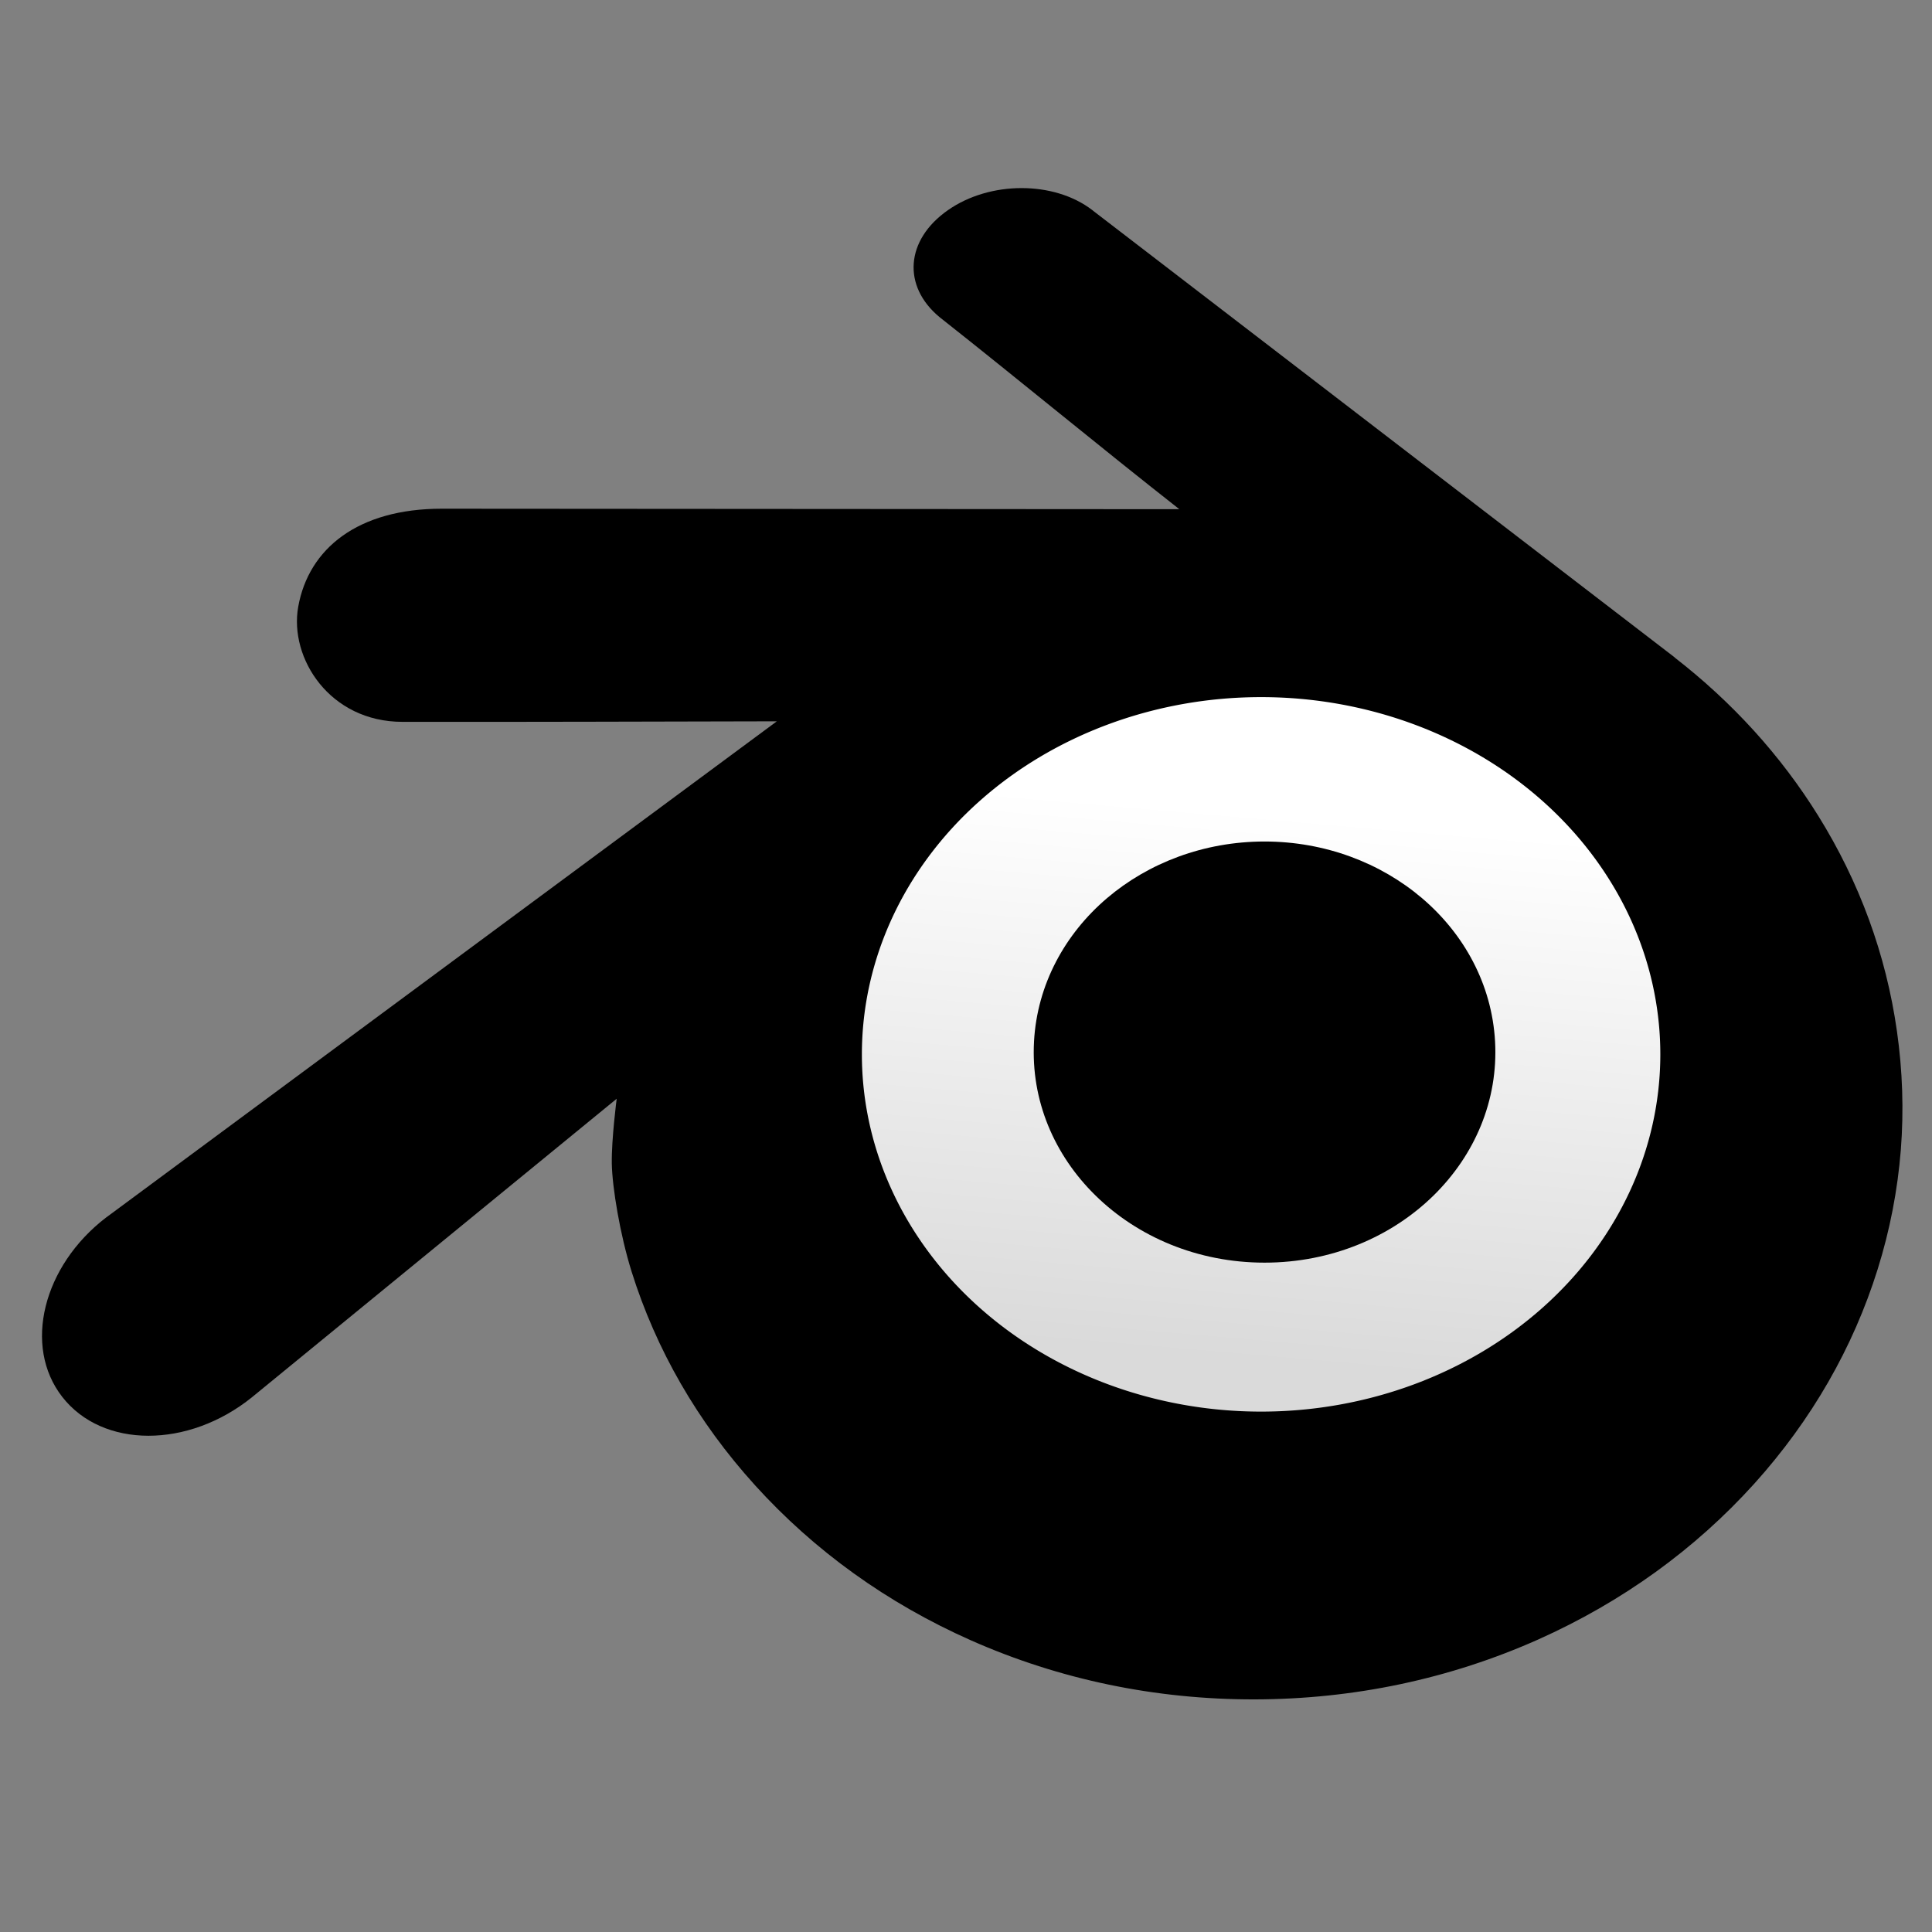 <?xml version="1.0" encoding="UTF-8" standalone="no"?>
<!-- Created with Inkscape (http://www.inkscape.org/) -->

<svg
   xmlns:dc="http://purl.org/dc/elements/1.1/"
   xmlns:cc="http://creativecommons.org/ns#"
   xmlns:rdf="http://www.w3.org/1999/02/22-rdf-syntax-ns#"
   xmlns:svg="http://www.w3.org/2000/svg"
   xmlns="http://www.w3.org/2000/svg"
   xmlns:xlink="http://www.w3.org/1999/xlink"
   xmlns:sodipodi="http://sodipodi.sourceforge.net/DTD/sodipodi-0.dtd"
   xmlns:inkscape="http://www.inkscape.org/namespaces/inkscape"
   width="256"
   height="256"
   id="svg2"
   version="1.1"
   inkscape:version="0.48.3.1 r9886"
   sodipodi:docname="applications-3D.svg">
  <rect width="100%" height="100%" fill="#808080" stroke="none"/>
  <defs
     id="defs4">
    <linearGradient
       id="linearGradient39155">
      <stop
         style="stop-color:white;stop-opacity:1;"
         offset="0"
         id="stop39157" />
      <stop
         style="stop-color:#dadada;stop-opacity:1;"
         offset="1"
         id="stop39159" />
    </linearGradient>
    <linearGradient
       inkscape:collect="always"
       xlink:href="#linearGradient39155"
       id="linearGradient3039"
       gradientUnits="userSpaceOnUse"
       x1="31.188"
       y1="18.875"
       x2="29.875"
       y2="34.375" />
  </defs>
  <sodipodi:namedview
     id="base"
     pagecolor="#ffffff"
     bordercolor="#666666"
     borderopacity="1.0"
     inkscape:pageopacity="0.0"
     inkscape:pageshadow="2"
     inkscape:zoom="2.0300045"
     inkscape:cx="185.43575"
     inkscape:cy="136.79972"
     inkscape:document-units="px"
     inkscape:current-layer="layer1"
     showgrid="false"
     inkscape:window-width="1438"
     inkscape:window-height="827"
     inkscape:window-x="0"
     inkscape:window-y="25"
     inkscape:window-maximized="1" />
  <g
     inkscape:label="Capa 1"
     inkscape:groupmode="layer"
     id="layer1"
     transform="translate(0,-796.362)">
    <path
       style="fill:#000000;fill-opacity:1;fill-rule:evenodd;stroke:none;stroke-width:2.721;stroke-linecap:butt;stroke-linejoin:miter;stroke-miterlimit:4;stroke-opacity:1;stroke-dasharray:none"
       id="path2482"
       d="m 81.066,950.503 c 0.055,3.211 1.094,9.455 2.623,14.352 3.238,10.324 8.725,19.894 16.366,28.323 7.837,8.648 17.476,15.609 28.618,20.546 11.723,5.187 24.416,7.837 37.587,7.816 13.171,-0.028 25.863,-2.721 37.581,-7.946 11.137,-4.985 20.776,-11.963 28.608,-20.634 7.624,-8.463 13.1,-18.048 16.338,-28.378 1.639,-5.225 2.656,-10.521 3.081,-15.844 0.408,-5.23 0.234,-10.488 -0.511,-15.724 -1.448,-10.221 -4.991,-19.806 -10.428,-28.552 -4.987,-8.028 -11.403,-15.06 -19.029,-20.976 0,0 0.011,-0.011 0.011,-0.011 0,0 -77.002,-59.134 -77.002,-59.134 -0.066,-0.054 -0.125,-0.109 -0.197,-0.158 -5.062,-3.875 -13.558,-3.864 -19.109,0.027 -5.628,3.93 -6.08,10.075 -1.089,14.189 10.579,8.351 21.116,17.084 31.753,25.434 0,0 -97.734,-0.065 -97.734,-0.065 -11.107,0 -17.642,5.278 -19.018,12.995 -1.214,6.809 4.165,15.247 13.81,15.247 16.463,0.022 33.088,-0.038 49.61,-0.071 0,0 -88.546,65.507 -88.546,65.507 -0.114,0.087 -0.229,0.163 -0.343,0.25 -8.338,6.395 -11.043,17.035 -5.791,23.768 5.345,6.847 16.693,6.852 25.14,0.033 0,0 48.32,-39.547 48.32,-39.547 0,0 -0.697,5.345 -0.648,8.55 z"
       sodipodi:nodetypes="csssssssssscccsscccscccssccc"
       inkscape:connector-curvature="0" />
    <path
       sodipodi:type="arc"
       style="color:#000000;fill:url(#linearGradient3039);fill-opacity:1;fill-rule:nonzero;stroke:none;stroke-width:0.588;stroke-miterlimit:4;stroke-opacity:1;stroke-dasharray:none;marker:none;visibility:visible;display:inline;overflow:visible;enable-background:accumulate"
       id="path39153"
       sodipodi:cx="31.1875"
       sodipodi:cy="25.75"
       sodipodi:rx="11.5625"
       sodipodi:ry="10.125"
       d="m 42.75,25.75 a 11.562,10.125 0 1 1 -23.125,0 11.562,10.125 0 1 1 23.125,0 z"
       transform="matrix(4.575,0,0,4.675,24.42,815.689)" />
    <path
       style="fill:#000000;fill-opacity:1;fill-rule:evenodd;stroke:none;stroke-width:2.721;stroke-miterlimit:4;stroke-opacity:1;stroke-dasharray:none"
       id="path2478"
       d="m 137.012,934.371 c 0.415,-7.579 4.117,-14.27 9.682,-19.006 5.477,-4.656 12.831,-7.499 20.864,-7.499 8.028,0 15.382,2.843 20.858,7.499 5.571,4.737 9.269,11.422 9.688,19.001 0.43,7.8 -2.688,15.043 -8.153,20.408 -5.571,5.465 -13.515,8.895 -22.392,8.895 -8.882,0 -16.826,-3.431 -22.397,-8.895 -5.471,-5.364 -8.578,-12.607 -8.149,-20.403 z"
       inkscape:connector-curvature="0" />
  </g>
</svg>
